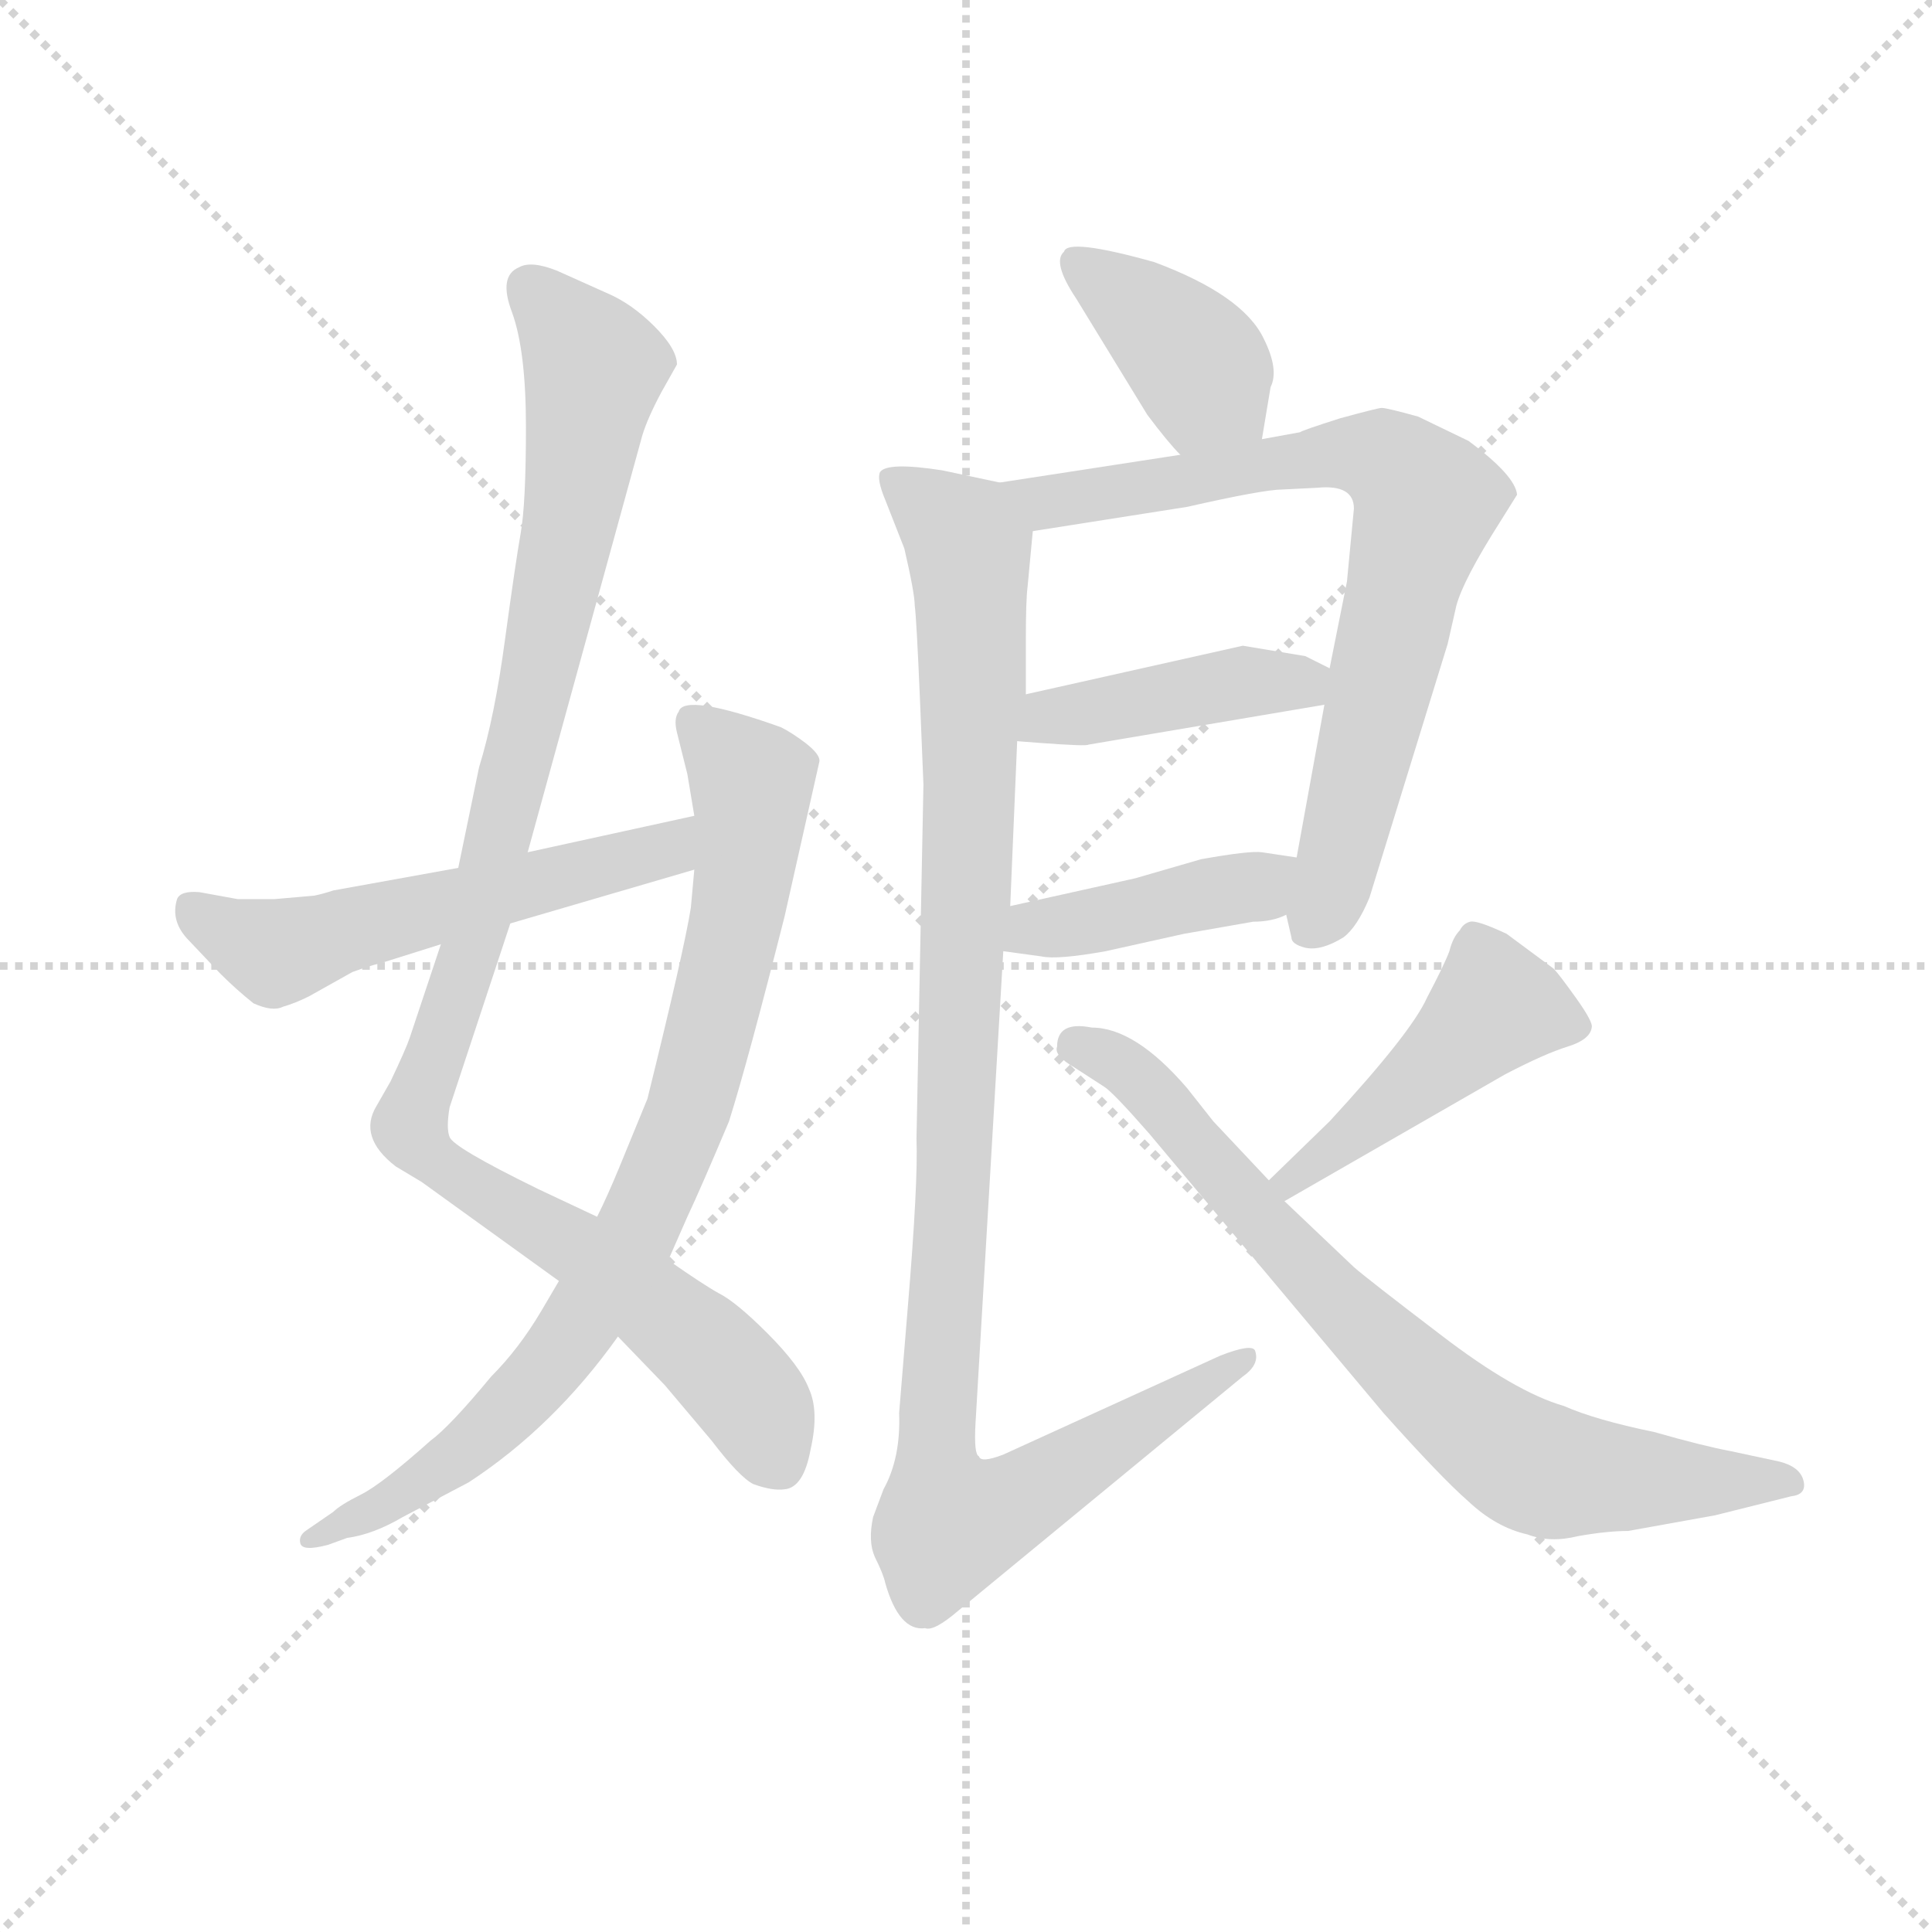 <svg version="1.1" viewBox="0 0 1024 1024" xmlns="http://www.w3.org/2000/svg">
  <g stroke="lightgray" stroke-dasharray="1,1" stroke-width="1" transform="scale(4, 4)">
    <line x1="0" y1="0" x2="256" y2="256"></line>
    <line x1="256" y1="0" x2="0" y2="256"></line>
    <line x1="128" y1="0" x2="128" y2="256"></line>
    <line x1="0" y1="128" x2="256" y2="128"></line>
  </g>
  <g transform="scale(0.92, -0.92) translate(60, -830)">
    <style type="text/css">
      
        @keyframes keyframes0 {
          from {
            stroke: blue;
            stroke-dashoffset: 1058;
            stroke-width: 128;
          }
          77% {
            animation-timing-function: step-end;
            stroke: blue;
            stroke-dashoffset: 0;
            stroke-width: 128;
          }
          to {
            stroke: black;
            stroke-width: 1024;
          }
        }
        #make-me-a-hanzi-animation-0 {
          animation: keyframes0 1.111s both;
          animation-delay: 0s;
          animation-timing-function: linear;
        }
      
        @keyframes keyframes1 {
          from {
            stroke: blue;
            stroke-dashoffset: 837;
            stroke-width: 128;
          }
          73% {
            animation-timing-function: step-end;
            stroke: blue;
            stroke-dashoffset: 0;
            stroke-width: 128;
          }
          to {
            stroke: black;
            stroke-width: 1024;
          }
        }
        #make-me-a-hanzi-animation-1 {
          animation: keyframes1 0.931s both;
          animation-delay: 1.111s;
          animation-timing-function: linear;
        }
      
        @keyframes keyframes2 {
          from {
            stroke: blue;
            stroke-dashoffset: 558;
            stroke-width: 128;
          }
          64% {
            animation-timing-function: step-end;
            stroke: blue;
            stroke-dashoffset: 0;
            stroke-width: 128;
          }
          to {
            stroke: black;
            stroke-width: 1024;
          }
        }
        #make-me-a-hanzi-animation-2 {
          animation: keyframes2 0.704s both;
          animation-delay: 2.042s;
          animation-timing-function: linear;
        }
      
        @keyframes keyframes3 {
          from {
            stroke: blue;
            stroke-dashoffset: 391;
            stroke-width: 128;
          }
          56% {
            animation-timing-function: step-end;
            stroke: blue;
            stroke-dashoffset: 0;
            stroke-width: 128;
          }
          to {
            stroke: black;
            stroke-width: 1024;
          }
        }
        #make-me-a-hanzi-animation-3 {
          animation: keyframes3 0.568s both;
          animation-delay: 2.746s;
          animation-timing-function: linear;
        }
      
        @keyframes keyframes4 {
          from {
            stroke: blue;
            stroke-dashoffset: 761;
            stroke-width: 128;
          }
          71% {
            animation-timing-function: step-end;
            stroke: blue;
            stroke-dashoffset: 0;
            stroke-width: 128;
          }
          to {
            stroke: black;
            stroke-width: 1024;
          }
        }
        #make-me-a-hanzi-animation-4 {
          animation: keyframes4 0.869s both;
          animation-delay: 3.314s;
          animation-timing-function: linear;
        }
      
        @keyframes keyframes5 {
          from {
            stroke: blue;
            stroke-dashoffset: 423;
            stroke-width: 128;
          }
          58% {
            animation-timing-function: step-end;
            stroke: blue;
            stroke-dashoffset: 0;
            stroke-width: 128;
          }
          to {
            stroke: black;
            stroke-width: 1024;
          }
        }
        #make-me-a-hanzi-animation-5 {
          animation: keyframes5 0.594s both;
          animation-delay: 4.184s;
          animation-timing-function: linear;
        }
      
        @keyframes keyframes6 {
          from {
            stroke: blue;
            stroke-dashoffset: 421;
            stroke-width: 128;
          }
          58% {
            animation-timing-function: step-end;
            stroke: blue;
            stroke-dashoffset: 0;
            stroke-width: 128;
          }
          to {
            stroke: black;
            stroke-width: 1024;
          }
        }
        #make-me-a-hanzi-animation-6 {
          animation: keyframes6 0.593s both;
          animation-delay: 4.778s;
          animation-timing-function: linear;
        }
      
        @keyframes keyframes7 {
          from {
            stroke: blue;
            stroke-dashoffset: 1079;
            stroke-width: 128;
          }
          78% {
            animation-timing-function: step-end;
            stroke: blue;
            stroke-dashoffset: 0;
            stroke-width: 128;
          }
          to {
            stroke: black;
            stroke-width: 1024;
          }
        }
        #make-me-a-hanzi-animation-7 {
          animation: keyframes7 1.128s both;
          animation-delay: 5.371s;
          animation-timing-function: linear;
        }
      
        @keyframes keyframes8 {
          from {
            stroke: blue;
            stroke-dashoffset: 463;
            stroke-width: 128;
          }
          60% {
            animation-timing-function: step-end;
            stroke: blue;
            stroke-dashoffset: 0;
            stroke-width: 128;
          }
          to {
            stroke: black;
            stroke-width: 1024;
          }
        }
        #make-me-a-hanzi-animation-8 {
          animation: keyframes8 0.627s both;
          animation-delay: 6.499s;
          animation-timing-function: linear;
        }
      
        @keyframes keyframes9 {
          from {
            stroke: blue;
            stroke-dashoffset: 764;
            stroke-width: 128;
          }
          71% {
            animation-timing-function: step-end;
            stroke: blue;
            stroke-dashoffset: 0;
            stroke-width: 128;
          }
          to {
            stroke: black;
            stroke-width: 1024;
          }
        }
        #make-me-a-hanzi-animation-9 {
          animation: keyframes9 0.872s both;
          animation-delay: 7.125s;
          animation-timing-function: linear;
        }
      
    </style>
    
      <path d="M 194 286 L 176 232 Q 174 226 165 207 L 157 193 Q 146 175 168 158 L 183 149 L 262 92 L 296 60 L 323 32 L 350 0 Q 366 -21 374 -25 Q 385 -29 392 -28 Q 403 -27 407 -5 Q 412 17 406 30 Q 401 43 382 62 Q 364 80 354 85 Q 345 90 325 104 L 284 129 L 250 145 Q 201 169 199 175 Q 197 180 199 192 L 234 298 L 244 339 L 310 579 Q 313 589 321 604 L 330 620 Q 330 629 317 642 Q 304 655 290 661 L 261 674 Q 246 680 239 676 Q 227 671 235 650 Q 243 628 243 584 Q 243 540 240 523 Q 237 506 231 462 Q 225 417 216 388 L 204 330 L 194 286 Z" fill="lightgray"></path>
    
      <path d="M 262 92 L 252 75 Q 239 53 223 37 Q 199 8 188 0 Q 160 -25 148 -31 Q 136 -37 132 -41 L 116 -52 Q 112 -55 113 -59 Q 114 -64 129 -60 L 140 -56 Q 155 -54 172 -44 L 210 -24 Q 259 8 296 60 L 325 104 L 336 129 Q 344 146 360 184 Q 371 219 392 302 L 412 391 Q 413 395 404 402 Q 396 408 390 411 Q 334 431 331 420 Q 328 416 330 408 L 336 384 L 340 360 L 340 329 L 338 307 Q 334 282 313 197 L 297 158 Q 290 141 284 129 L 262 92 Z" fill="lightgray"></path>
    
      <path d="M 121 314 L 98 312 L 77 312 L 55 316 Q 44 317 42 312 Q 38 299 49 288 L 67 269 Q 76 260 86 252 Q 97 247 103 250 Q 110 252 118 256 L 143 270 Q 154 274 159 275 L 194 286 L 234 298 L 340 329 C 369 337 369 366 340 360 L 244 339 L 204 330 L 132 317 Q 126 315 121 314 Z" fill="lightgray"></path>
    
      <path d="M 667 577 L 672 607 Q 677 617 668 635 Q 656 660 605 679 Q 555 693 553 685 Q 546 679 560 658 L 601 591 Q 613 575 620 568 C 641 546 662 547 667 577 Z" fill="lightgray"></path>
    
      <path d="M 681 303 L 684 290 Q 684 286 692 284 Q 701 282 714 290 Q 722 296 729 313 L 774 459 L 779 481 Q 783 496 804 529 L 814 545 Q 813 556 786 576 L 757 590 Q 739 595 736 595 Q 734 595 712 589 Q 690 582 689 581 L 667 577 L 620 568 L 516 552 C 486 547 505 519 535 524 L 624 538 Q 668 548 679 548 L 699 549 Q 720 551 720 537 L 716 495 L 706 445 L 703 424 L 687 336 L 681 303 Z" fill="lightgray"></path>
    
      <path d="M 526 403 L 539 402 Q 566 400 567 401 L 703 424 C 733 429 733 432 706 445 L 692 452 L 656 458 L 531 430 C 502 423 496 405 526 403 Z" fill="lightgray"></path>
    
      <path d="M 518 282 L 540 279 Q 549 277 577 282 L 622 292 L 662 299 Q 673 299 681 303 C 709 314 717 332 687 336 L 667 339 Q 660 340 632 335 L 594 324 L 522 308 C 493 301 488 286 518 282 Z" fill="lightgray"></path>
    
      <path d="M 470 427 L 472 378 L 468 174 Q 469 149 463 77 L 458 16 Q 459 -10 449 -28 L 443 -44 Q 440 -58 444 -67 Q 449 -77 450 -82 Q 458 -110 473 -108 Q 478 -110 492 -98 L 656 37 Q 666 44 663 52 Q 661 56 643 49 L 518 -8 Q 505 -13 504 -9 Q 501 -8 502 10 L 518 282 L 522 308 L 526 403 L 531 430 L 531 462 Q 531 484 532 492 L 535 524 C 537 548 537 548 516 552 L 483 559 Q 451 564 447 558 Q 445 554 450 542 L 461 514 Q 467 488 467 481 Q 468 474 470 427 Z" fill="lightgray"></path>
    
      <path d="M 680 138 L 807 211 Q 830 223 843 227 Q 856 231 857 238 Q 858 241 848 255 Q 838 269 835 272 L 808 292 Q 791 300 787 299 Q 783 298 781 294 Q 777 290 775 282 Q 772 274 762 255 Q 753 235 706 184 L 671 150 C 649 129 654 123 680 138 Z" fill="lightgray"></path>
    
      <path d="M 878 -52 L 928 -43 L 972 -32 Q 981 -31 979 -23 Q 977 -15 965 -12 L 937 -6 Q 921 -3 893 5 Q 859 12 841 20 Q 813 28 770 61 Q 728 93 720 100 L 680 138 L 671 150 L 639 184 L 624 203 Q 594 238 569 238 Q 549 242 549 227 Q 547 222 559 215 L 576 204 Q 581 201 602 177 L 737 16 Q 770 -21 786 -35 Q 802 -50 820 -54 Q 833 -59 849 -55 Q 866 -52 878 -52 Z" fill="lightgray"></path>
    
    
      <clipPath id="make-me-a-hanzi-clip-0">
        <path d="M 194 286 L 176 232 Q 174 226 165 207 L 157 193 Q 146 175 168 158 L 183 149 L 262 92 L 296 60 L 323 32 L 350 0 Q 366 -21 374 -25 Q 385 -29 392 -28 Q 403 -27 407 -5 Q 412 17 406 30 Q 401 43 382 62 Q 364 80 354 85 Q 345 90 325 104 L 284 129 L 250 145 Q 201 169 199 175 Q 197 180 199 192 L 234 298 L 244 339 L 310 579 Q 313 589 321 604 L 330 620 Q 330 629 317 642 Q 304 655 290 661 L 261 674 Q 246 680 239 676 Q 227 671 235 650 Q 243 628 243 584 Q 243 540 240 523 Q 237 506 231 462 Q 225 417 216 388 L 204 330 L 194 286 Z"></path>
      </clipPath>
      <path clip-path="url(#make-me-a-hanzi-clip-0)" d="M 246 664 L 282 615 L 267 518 L 219 309 L 176 181 L 200 155 L 278 108 L 347 53 L 375 20 L 388 -13" fill="none" id="make-me-a-hanzi-animation-0" stroke-dasharray="930 1860" stroke-linecap="round"></path>
    
      <clipPath id="make-me-a-hanzi-clip-1">
        <path d="M 262 92 L 252 75 Q 239 53 223 37 Q 199 8 188 0 Q 160 -25 148 -31 Q 136 -37 132 -41 L 116 -52 Q 112 -55 113 -59 Q 114 -64 129 -60 L 140 -56 Q 155 -54 172 -44 L 210 -24 Q 259 8 296 60 L 325 104 L 336 129 Q 344 146 360 184 Q 371 219 392 302 L 412 391 Q 413 395 404 402 Q 396 408 390 411 Q 334 431 331 420 Q 328 416 330 408 L 336 384 L 340 360 L 340 329 L 338 307 Q 334 282 313 197 L 297 158 Q 290 141 284 129 L 262 92 Z"></path>
      </clipPath>
      <path clip-path="url(#make-me-a-hanzi-clip-1)" d="M 340 413 L 370 384 L 373 361 L 352 245 L 312 132 L 274 67 L 228 12 L 162 -37 L 117 -57" fill="none" id="make-me-a-hanzi-animation-1" stroke-dasharray="709 1418" stroke-linecap="round"></path>
    
      <clipPath id="make-me-a-hanzi-clip-2">
        <path d="M 121 314 L 98 312 L 77 312 L 55 316 Q 44 317 42 312 Q 38 299 49 288 L 67 269 Q 76 260 86 252 Q 97 247 103 250 Q 110 252 118 256 L 143 270 Q 154 274 159 275 L 194 286 L 234 298 L 340 329 C 369 337 369 366 340 360 L 244 339 L 204 330 L 132 317 Q 126 315 121 314 Z"></path>
      </clipPath>
      <path clip-path="url(#make-me-a-hanzi-clip-2)" d="M 51 306 L 99 281 L 323 341 L 335 352" fill="none" id="make-me-a-hanzi-animation-2" stroke-dasharray="430 860" stroke-linecap="round"></path>
    
      <clipPath id="make-me-a-hanzi-clip-3">
        <path d="M 667 577 L 672 607 Q 677 617 668 635 Q 656 660 605 679 Q 555 693 553 685 Q 546 679 560 658 L 601 591 Q 613 575 620 568 C 641 546 662 547 667 577 Z"></path>
      </clipPath>
      <path clip-path="url(#make-me-a-hanzi-clip-3)" d="M 560 679 L 603 648 L 657 586" fill="none" id="make-me-a-hanzi-animation-3" stroke-dasharray="263 526" stroke-linecap="round"></path>
    
      <clipPath id="make-me-a-hanzi-clip-4">
        <path d="M 681 303 L 684 290 Q 684 286 692 284 Q 701 282 714 290 Q 722 296 729 313 L 774 459 L 779 481 Q 783 496 804 529 L 814 545 Q 813 556 786 576 L 757 590 Q 739 595 736 595 Q 734 595 712 589 Q 690 582 689 581 L 667 577 L 620 568 L 516 552 C 486 547 505 519 535 524 L 624 538 Q 668 548 679 548 L 699 549 Q 720 551 720 537 L 716 495 L 706 445 L 703 424 L 687 336 L 681 303 Z"></path>
      </clipPath>
      <path clip-path="url(#make-me-a-hanzi-clip-4)" d="M 524 551 L 543 541 L 726 569 L 742 562 L 762 541 L 709 326 L 696 298" fill="none" id="make-me-a-hanzi-animation-4" stroke-dasharray="633 1266" stroke-linecap="round"></path>
    
      <clipPath id="make-me-a-hanzi-clip-5">
        <path d="M 526 403 L 539 402 Q 566 400 567 401 L 703 424 C 733 429 733 432 706 445 L 692 452 L 656 458 L 531 430 C 502 423 496 405 526 403 Z"></path>
      </clipPath>
      <path clip-path="url(#make-me-a-hanzi-clip-5)" d="M 533 409 L 545 417 L 653 437 L 683 438 L 694 431" fill="none" id="make-me-a-hanzi-animation-5" stroke-dasharray="295 590" stroke-linecap="round"></path>
    
      <clipPath id="make-me-a-hanzi-clip-6">
        <path d="M 518 282 L 540 279 Q 549 277 577 282 L 622 292 L 662 299 Q 673 299 681 303 C 709 314 717 332 687 336 L 667 339 Q 660 340 632 335 L 594 324 L 522 308 C 493 301 488 286 518 282 Z"></path>
      </clipPath>
      <path clip-path="url(#make-me-a-hanzi-clip-6)" d="M 524 288 L 536 295 L 663 319 L 681 331" fill="none" id="make-me-a-hanzi-animation-6" stroke-dasharray="293 586" stroke-linecap="round"></path>
    
      <clipPath id="make-me-a-hanzi-clip-7">
        <path d="M 470 427 L 472 378 L 468 174 Q 469 149 463 77 L 458 16 Q 459 -10 449 -28 L 443 -44 Q 440 -58 444 -67 Q 449 -77 450 -82 Q 458 -110 473 -108 Q 478 -110 492 -98 L 656 37 Q 666 44 663 52 Q 661 56 643 49 L 518 -8 Q 505 -13 504 -9 Q 501 -8 502 10 L 518 282 L 522 308 L 526 403 L 531 430 L 531 462 Q 531 484 532 492 L 535 524 C 537 548 537 548 516 552 L 483 559 Q 451 564 447 558 Q 445 554 450 542 L 461 514 Q 467 488 467 481 Q 468 474 470 427 Z"></path>
      </clipPath>
      <path clip-path="url(#make-me-a-hanzi-clip-7)" d="M 452 555 L 493 524 L 499 499 L 498 333 L 479 7 L 487 -48 L 528 -34 L 659 48" fill="none" id="make-me-a-hanzi-animation-7" stroke-dasharray="951 1902" stroke-linecap="round"></path>
    
      <clipPath id="make-me-a-hanzi-clip-8">
        <path d="M 680 138 L 807 211 Q 830 223 843 227 Q 856 231 857 238 Q 858 241 848 255 Q 838 269 835 272 L 808 292 Q 791 300 787 299 Q 783 298 781 294 Q 777 290 775 282 Q 772 274 762 255 Q 753 235 706 184 L 671 150 C 649 129 654 123 680 138 Z"></path>
      </clipPath>
      <path clip-path="url(#make-me-a-hanzi-clip-8)" d="M 849 239 L 801 250 L 764 213 L 681 148" fill="none" id="make-me-a-hanzi-animation-8" stroke-dasharray="335 670" stroke-linecap="round"></path>
    
      <clipPath id="make-me-a-hanzi-clip-9">
        <path d="M 878 -52 L 928 -43 L 972 -32 Q 981 -31 979 -23 Q 977 -15 965 -12 L 937 -6 Q 921 -3 893 5 Q 859 12 841 20 Q 813 28 770 61 Q 728 93 720 100 L 680 138 L 671 150 L 639 184 L 624 203 Q 594 238 569 238 Q 549 242 549 227 Q 547 222 559 215 L 576 204 Q 581 201 602 177 L 737 16 Q 770 -21 786 -35 Q 802 -50 820 -54 Q 833 -59 849 -55 Q 866 -52 878 -52 Z"></path>
      </clipPath>
      <path clip-path="url(#make-me-a-hanzi-clip-9)" d="M 561 227 L 597 207 L 720 70 L 815 -11 L 852 -21 L 971 -24" fill="none" id="make-me-a-hanzi-animation-9" stroke-dasharray="636 1272" stroke-linecap="round"></path>
    
  </g>
</svg>
